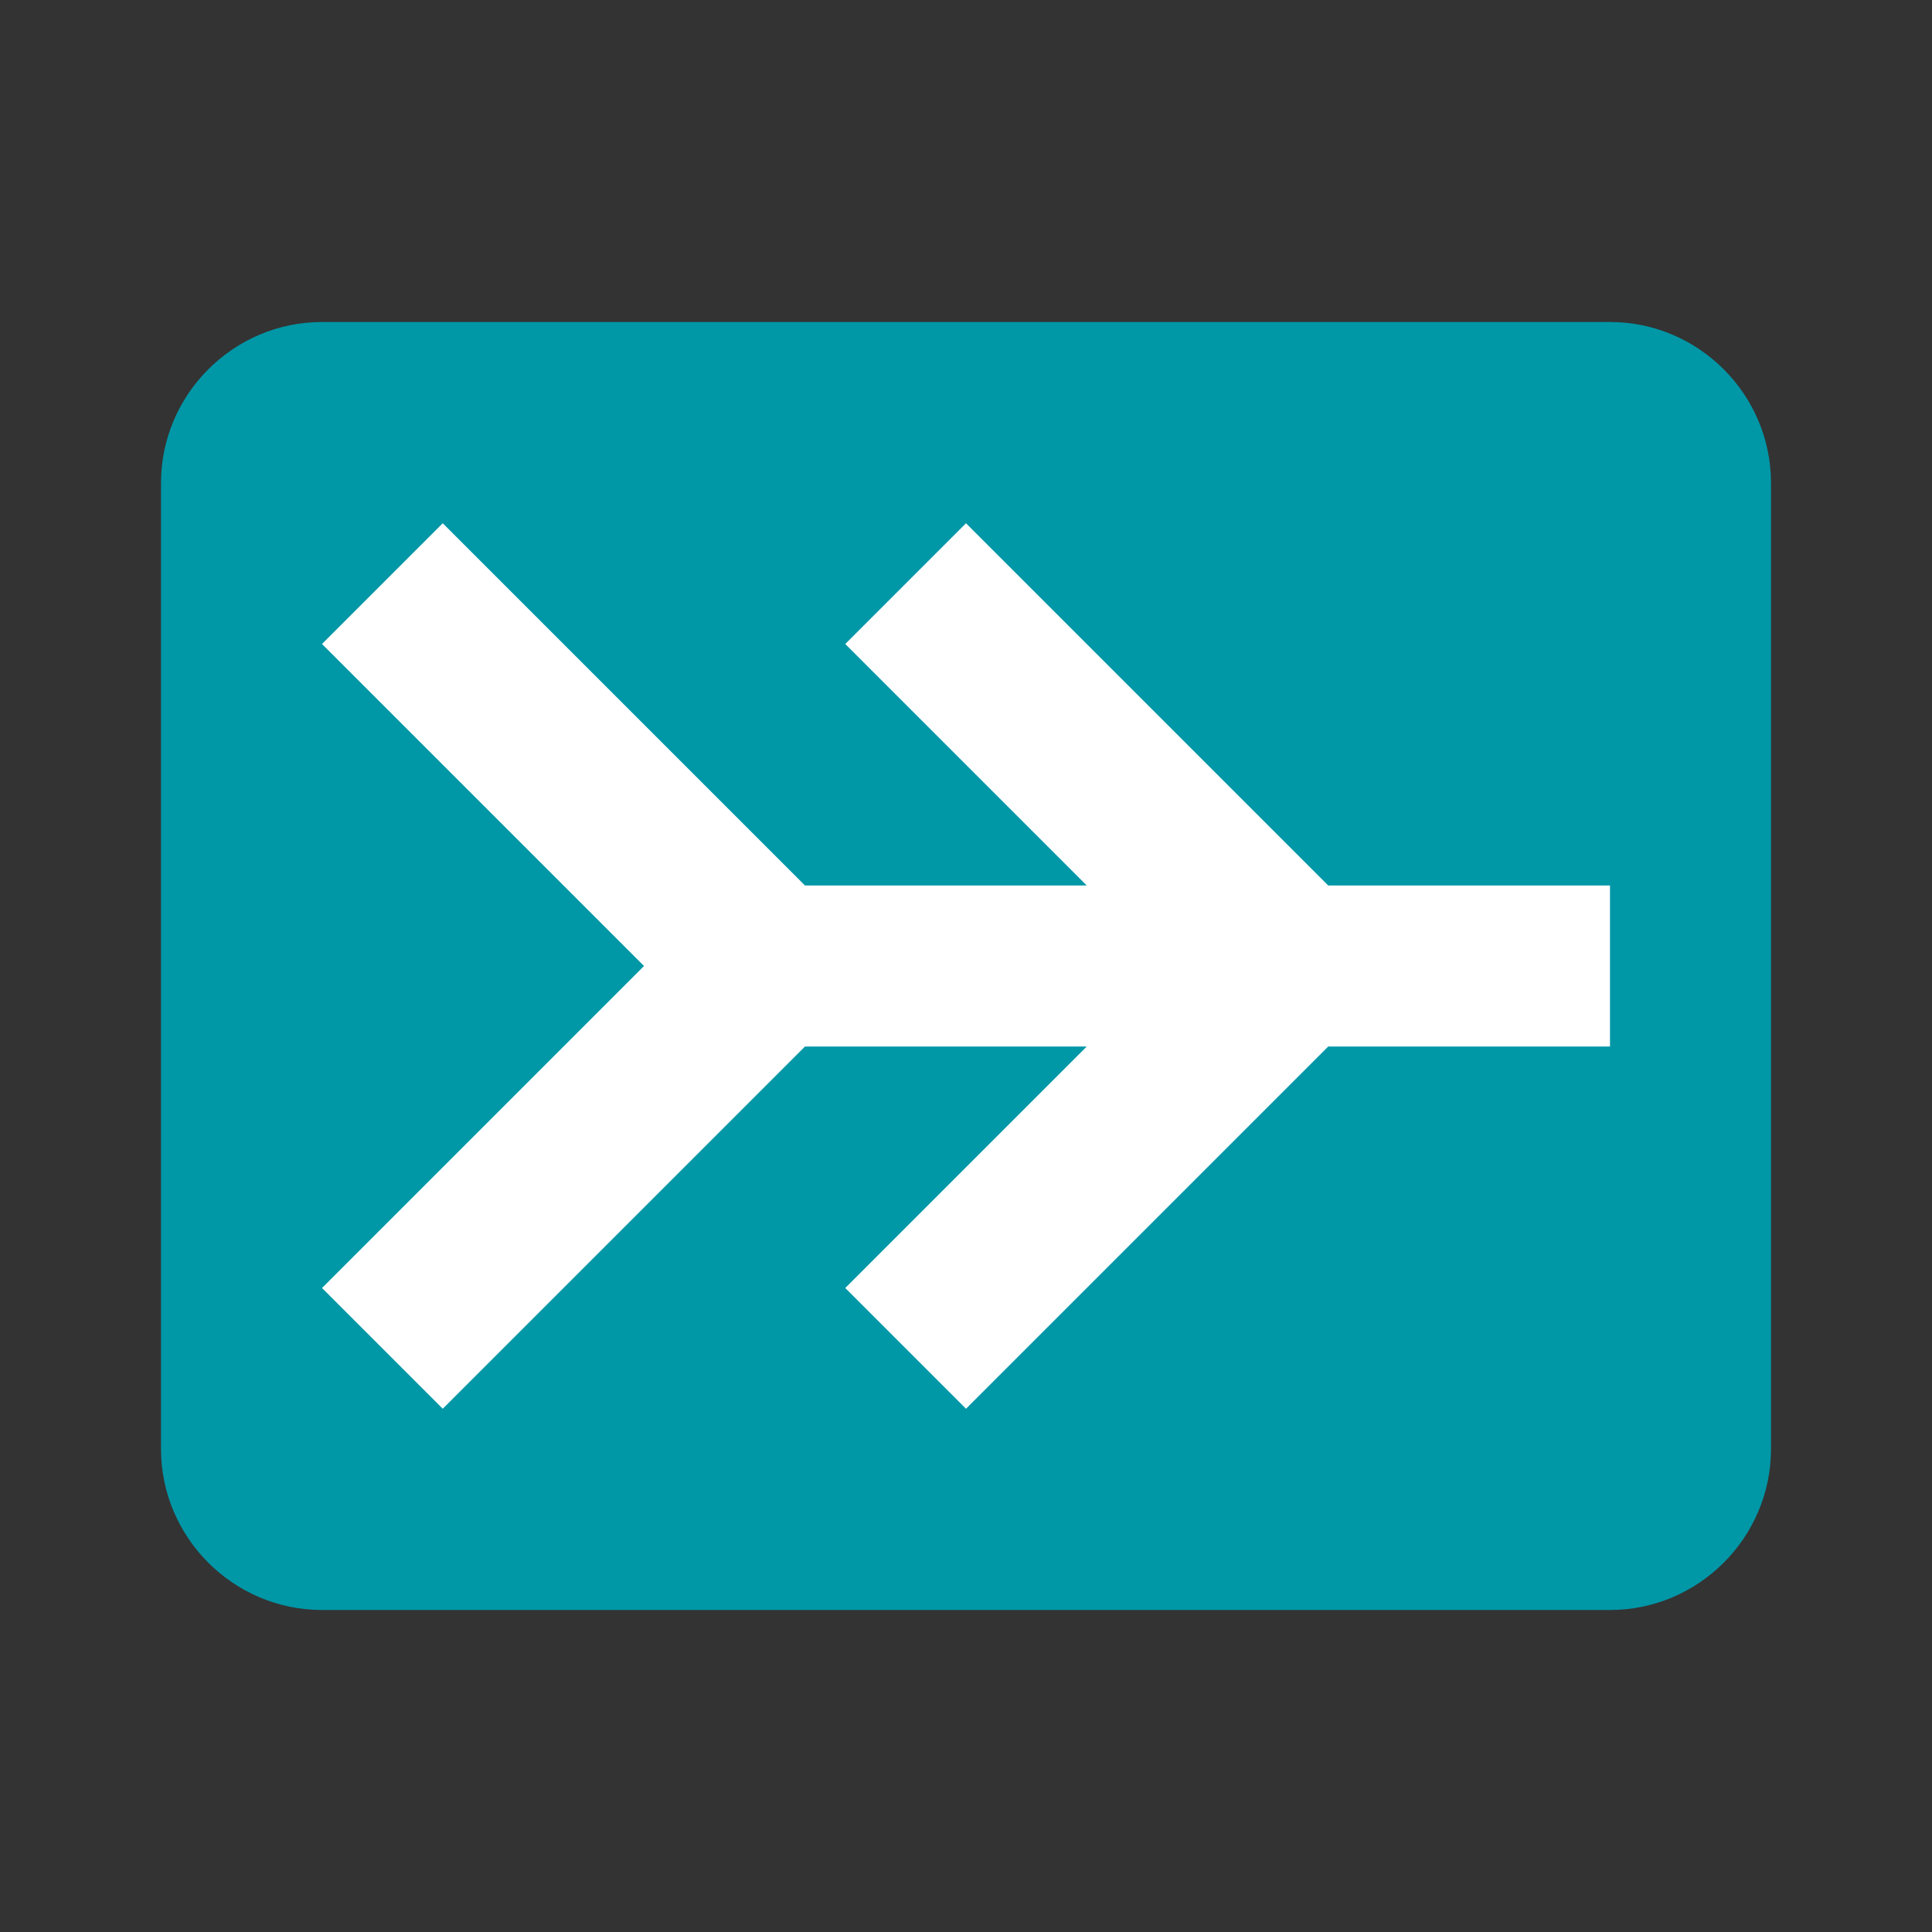 <svg height="48" viewBox="0 0 48 48" width="48" xmlns="http://www.w3.org/2000/svg"><rect x="0" y="0" width="48" height="48" fill="#333333" stroke="none"/><path d="m8 8h32c2.2 0 4 1.8 4 4v24c0 2.2-1.8 4-4 4h-32c-2.2 0-4-1.8-4-4v-24c0-2.2 1.8-4 4-4z" fill="#0097a7"/><path d="m40 22h-7l-9-9-3 3 6 6h-7l-9-9-3 3 8 8-8 8 3 3 9-9h7l-6 6 3 3 9-9h7z" fill="#fff"/></svg>